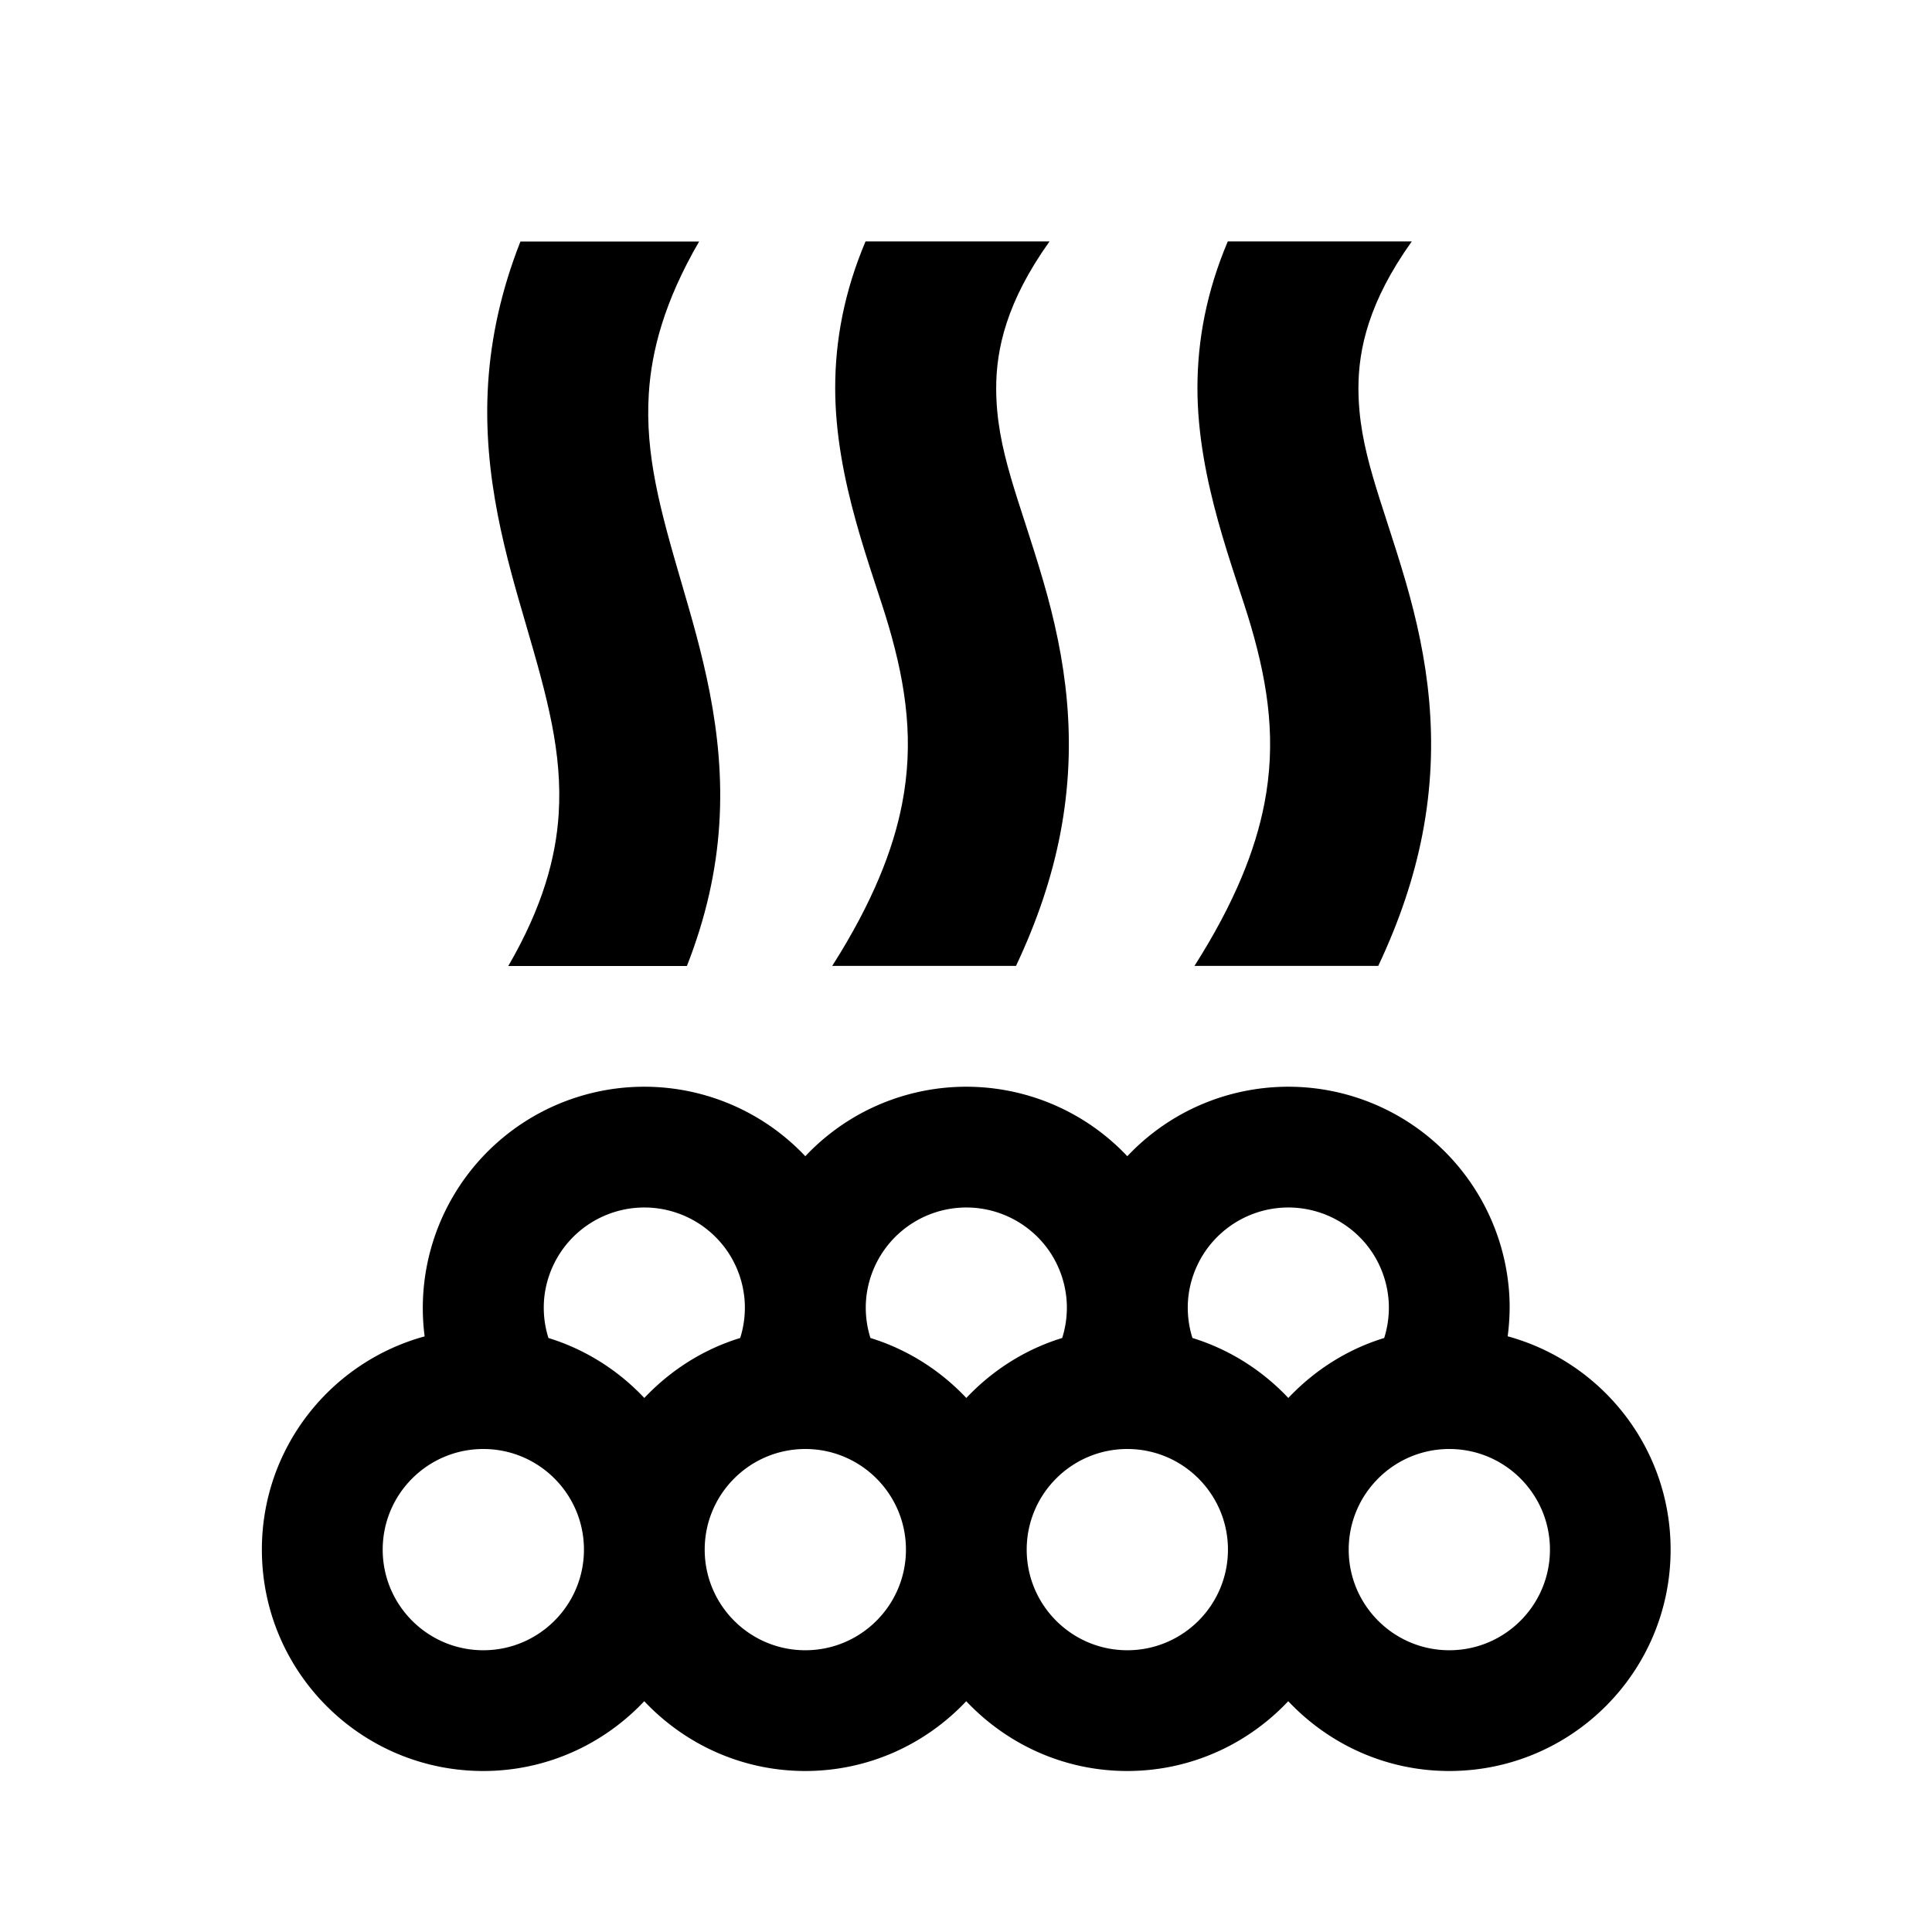 <svg viewBox="0 0 24 24" focusable="false" width="24" height="24" aria-hidden="true" class="svg-icon" xmlns="http://www.w3.org/2000/svg"><path fill-rule="evenodd" clip-rule="evenodd" d="M16.041 13.5a2.751 2.751 0 0 1 1.291.342 2.752 2.752 0 0 1 1.412 2.175c.017.195.01.39-.015.583 1.166.319 2.024 1.383 2.024 2.65 0 1.519-1.231 2.75-2.75 2.75-.789 0-1.498-.335-2-.867-.501.532-1.211.867-2 .867-.789 0-1.498-.335-2-.867-.501.532-1.211.867-2 .867-.789 0-1.498-.335-2-.867-.501.532-1.211.867-2 .867-1.519 0-2.75-1.231-2.75-2.75 0-1.267.857-2.33 2.022-2.649a2.748 2.748 0 0 1-.006-.656A2.751 2.751 0 0 1 8.041 13.5a2.751 2.751 0 0 1 1.291.342c.251.138.477.315.672.521a2.751 2.751 0 0 1 .736-.556A2.752 2.752 0 0 1 12.041 13.5a2.751 2.751 0 0 1 1.291.342c.251.138.477.315.672.521a2.751 2.751 0 0 1 .736-.556A2.752 2.752 0 0 1 16.041 13.5zM6.004 18c-.69 0-1.25.56-1.25 1.25s.56 1.25 1.25 1.25c.69 0 1.25-.56 1.25-1.25S6.694 18 6.004 18zm4 0c-.69 0-1.25.56-1.25 1.25s.56 1.25 1.25 1.25 1.25-.56 1.25-1.25-.56-1.25-1.25-1.25zm4 0c-.69 0-1.25.56-1.25 1.25s.56 1.25 1.25 1.25 1.25-.56 1.25-1.25-.56-1.25-1.25-1.25zm4 0c-.69 0-1.25.56-1.25 1.25s.56 1.25 1.25 1.25 1.25-.56 1.25-1.25-.56-1.25-1.25-1.25zm-9.983-3a1.251 1.251 0 0 0-1.047.542 1.252 1.252 0 0 0-.212.569 1.248 1.248 0 0 0 .051.51c.461.142.869.403 1.191.745.323-.342.73-.604 1.191-.745a1.252 1.252 0 0 0 .054-.477 1.252 1.252 0 0 0-.196-.575A1.252 1.252 0 0 0 8.021 15zm4 0a1.251 1.251 0 0 0-1.047.542 1.253 1.253 0 0 0-.212.569 1.249 1.249 0 0 0 .051.51c.461.142.869.403 1.191.745.323-.342.73-.604 1.191-.745a1.251 1.251 0 0 0 .054-.477 1.252 1.252 0 0 0-.196-.575A1.252 1.252 0 0 0 12.021 15zm4 0a1.251 1.251 0 0 0-1.047.542 1.253 1.253 0 0 0-.212.569 1.249 1.249 0 0 0 .051.51c.461.142.869.403 1.191.745.323-.342.73-.604 1.191-.745a1.251 1.251 0 0 0 .054-.477 1.252 1.252 0 0 0-.196-.575A1.252 1.252 0 0 0 16.02 15z"></path><path d="M8.685 3c-.432.743-.591 1.356-.625 1.886-.049.763.144 1.457.4 2.334.244.837.551 1.858.475 3.023-.037.57-.164 1.151-.402 1.757H6.314c.432-.743.592-1.356.626-1.886.049-.763-.144-1.457-.4-2.334-.244-.837-.551-1.858-.476-3.023.037-.57.163-1.152.401-1.757h2.22zm4.352 0c-.533.747-.662 1.336-.662 1.821 0 .774.288 1.379.585 2.398.277.95.437 1.977.209 3.149-.103.53-.283 1.07-.548 1.631h-2.283c.503-.79.758-1.446.868-2.013.147-.756.057-1.443-.166-2.207-.203-.695-.665-1.805-.665-2.959 0-.598.115-1.202.377-1.821h2.285zm4.5 0c-.533.747-.662 1.336-.662 1.821 0 .774.288 1.379.585 2.398.277.95.437 1.977.209 3.149-.103.53-.283 1.07-.548 1.631h-2.283c.503-.79.758-1.446.868-2.013.147-.756.057-1.443-.166-2.207-.203-.695-.665-1.805-.665-2.959 0-.598.115-1.202.377-1.821h2.285z"></path></svg>